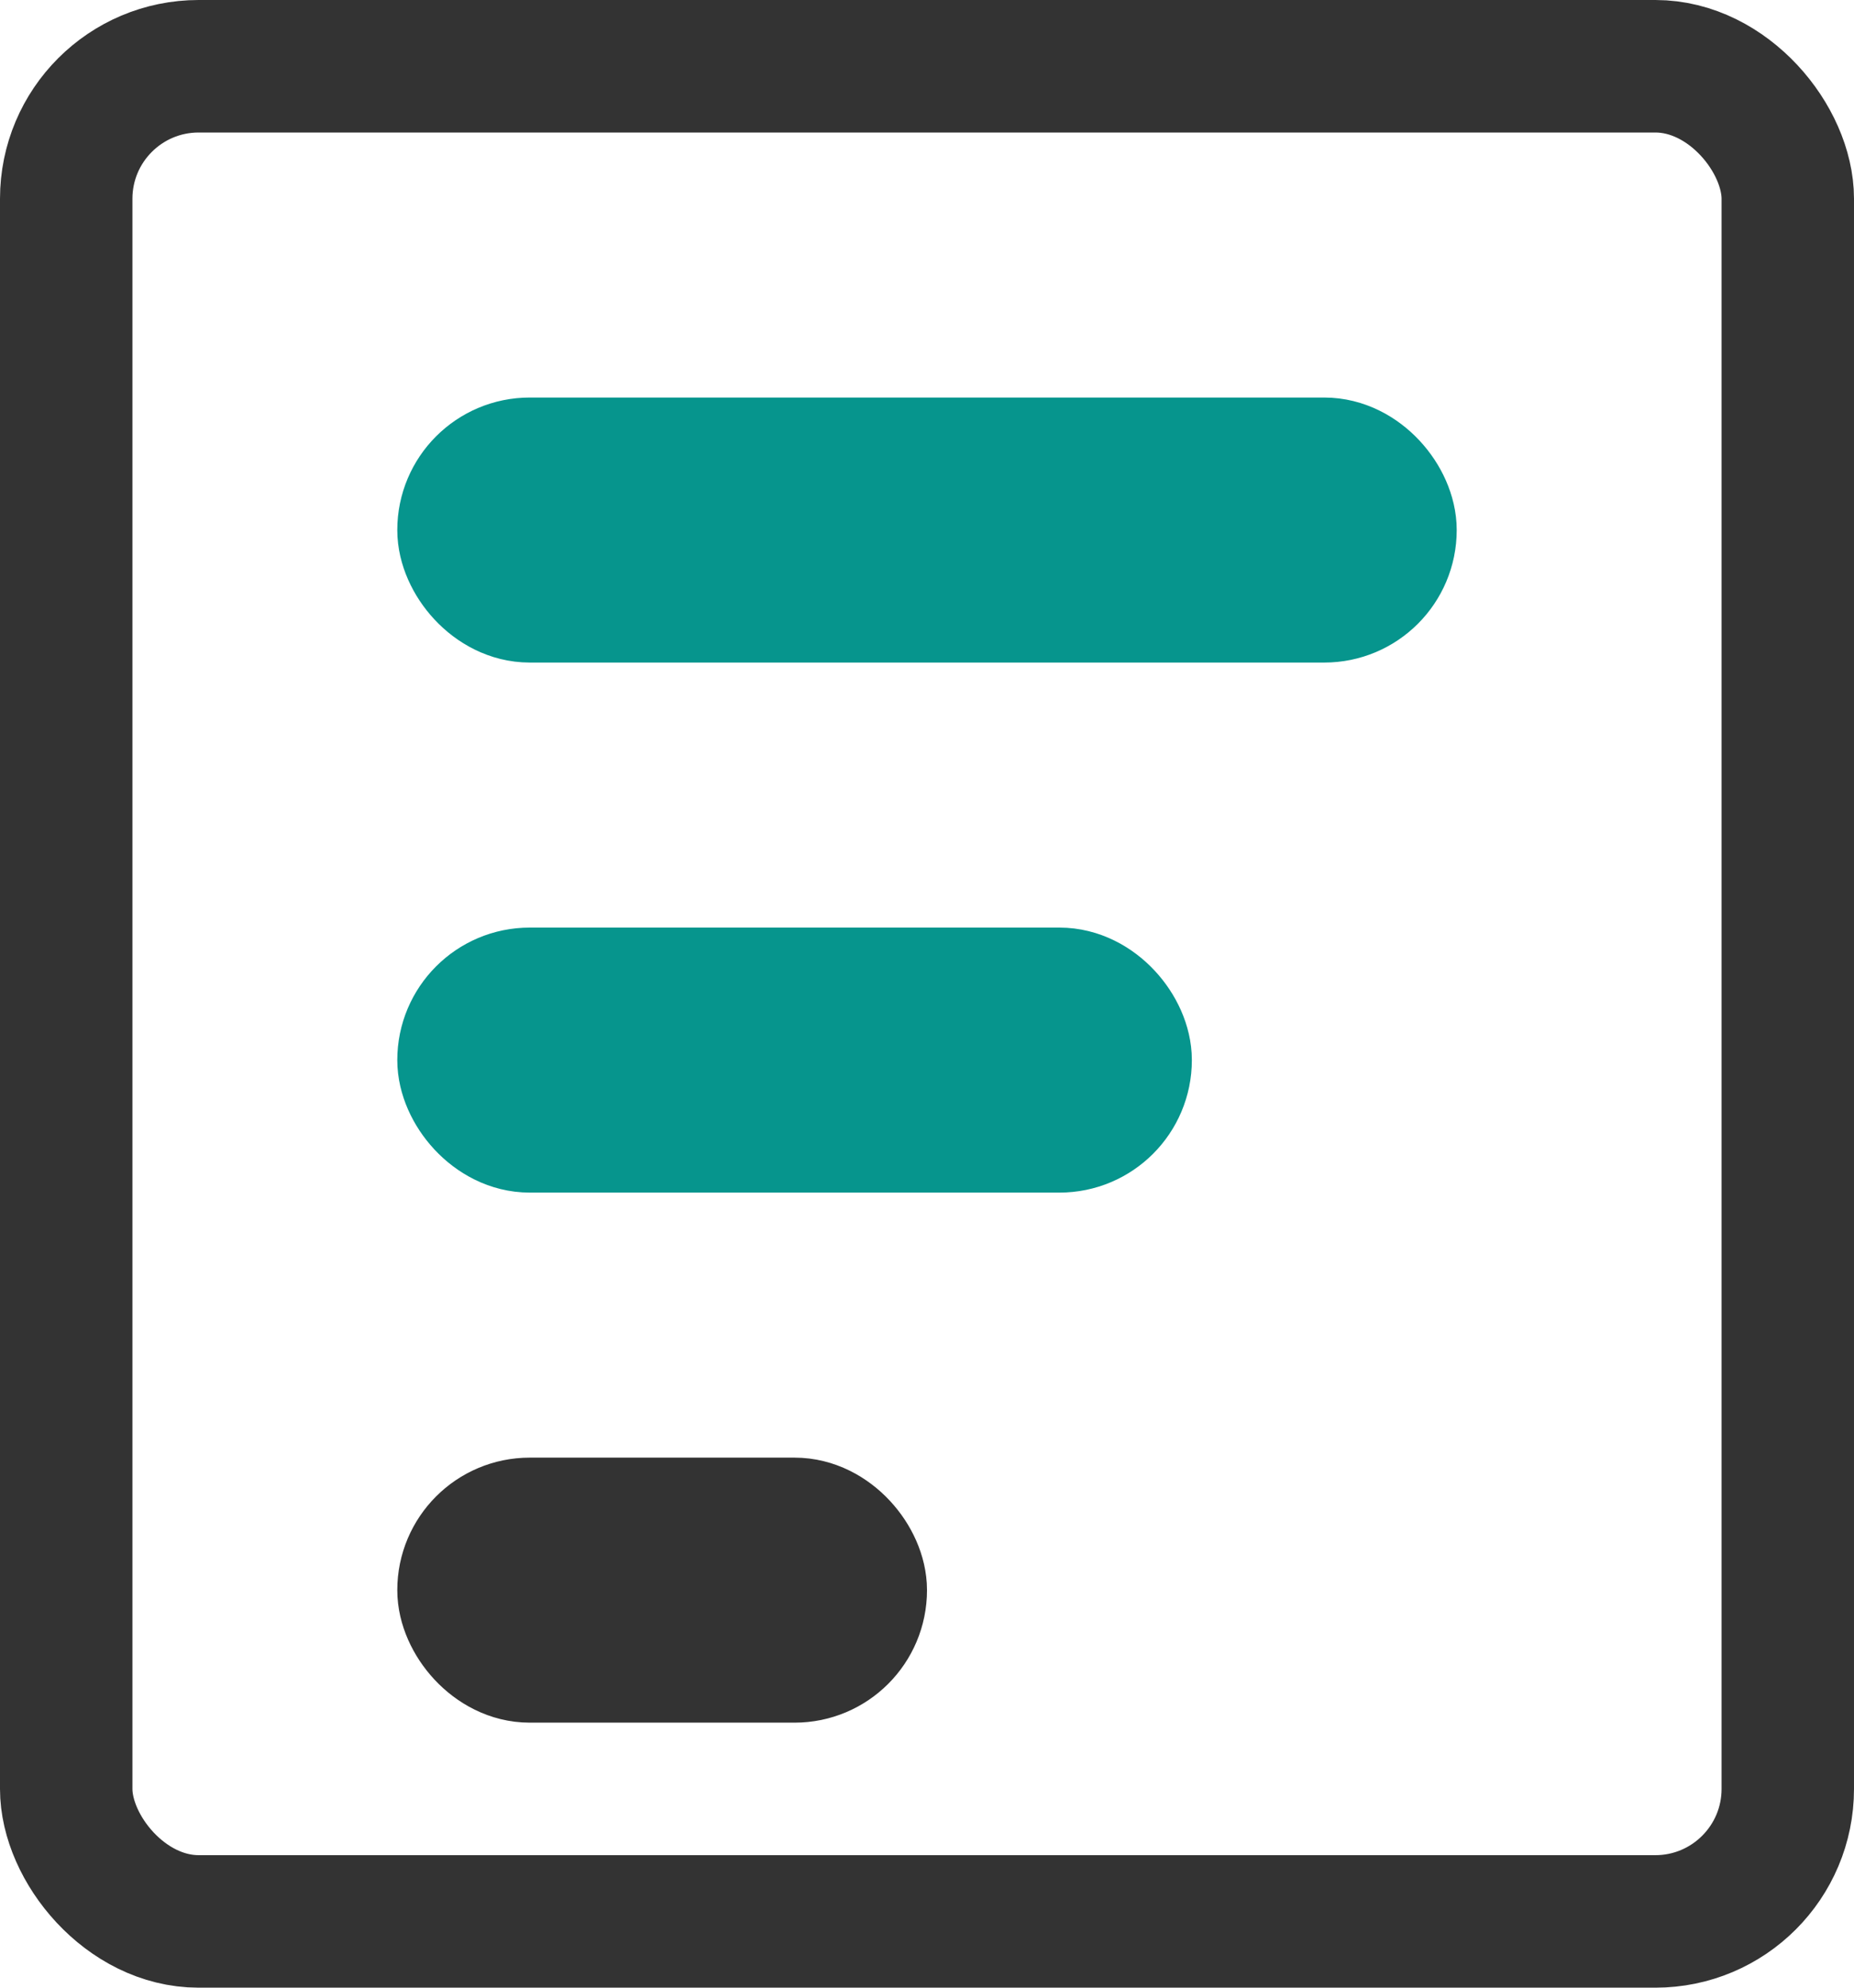 <?xml version="1.0" encoding="UTF-8"?>
<svg width="14px" height="15px" viewBox="0 0 14 15" version="1.1" xmlns="http://www.w3.org/2000/svg" xmlns:xlink="http://www.w3.org/1999/xlink">
    <!-- Generator: Sketch 63 (92445) - https://sketch.com -->
    <title>基础信息配置</title>
    <desc>Created with Sketch.</desc>
    <g id="页面-1" stroke="none" stroke-width="1" fill="none" fill-rule="evenodd">
        <g id="菜单栏交互样式" transform="translate(-21, -88)">
            <g id="编组-3备份-2" transform="translate(0, 72)">
                <g id="基础信息配置" transform="translate(20, 16)">
                    <rect id="矩形" x="0" y="0" width="16" height="16"></rect>
                    <rect id="矩形" stroke="#333333" x="1.5" y="0.5" width="13" height="14" rx="1"></rect>
                    <rect id="矩形" stroke="#06958D" fill="#D8D8D8" x="4.5" y="3.5" width="7" height="1" rx="0.5"></rect>
                    <rect id="矩形备份-2" stroke="#06958D" fill="#D8D8D8" x="4.5" y="7.5" width="5" height="1" rx="0.5"></rect>
                    <rect id="矩形备份-3" stroke="#333333" fill="#D8D8D8" x="4.5" y="11.5" width="3" height="1" rx="0.5"></rect>
                </g>
            </g>
        </g>
    </g>
</svg>